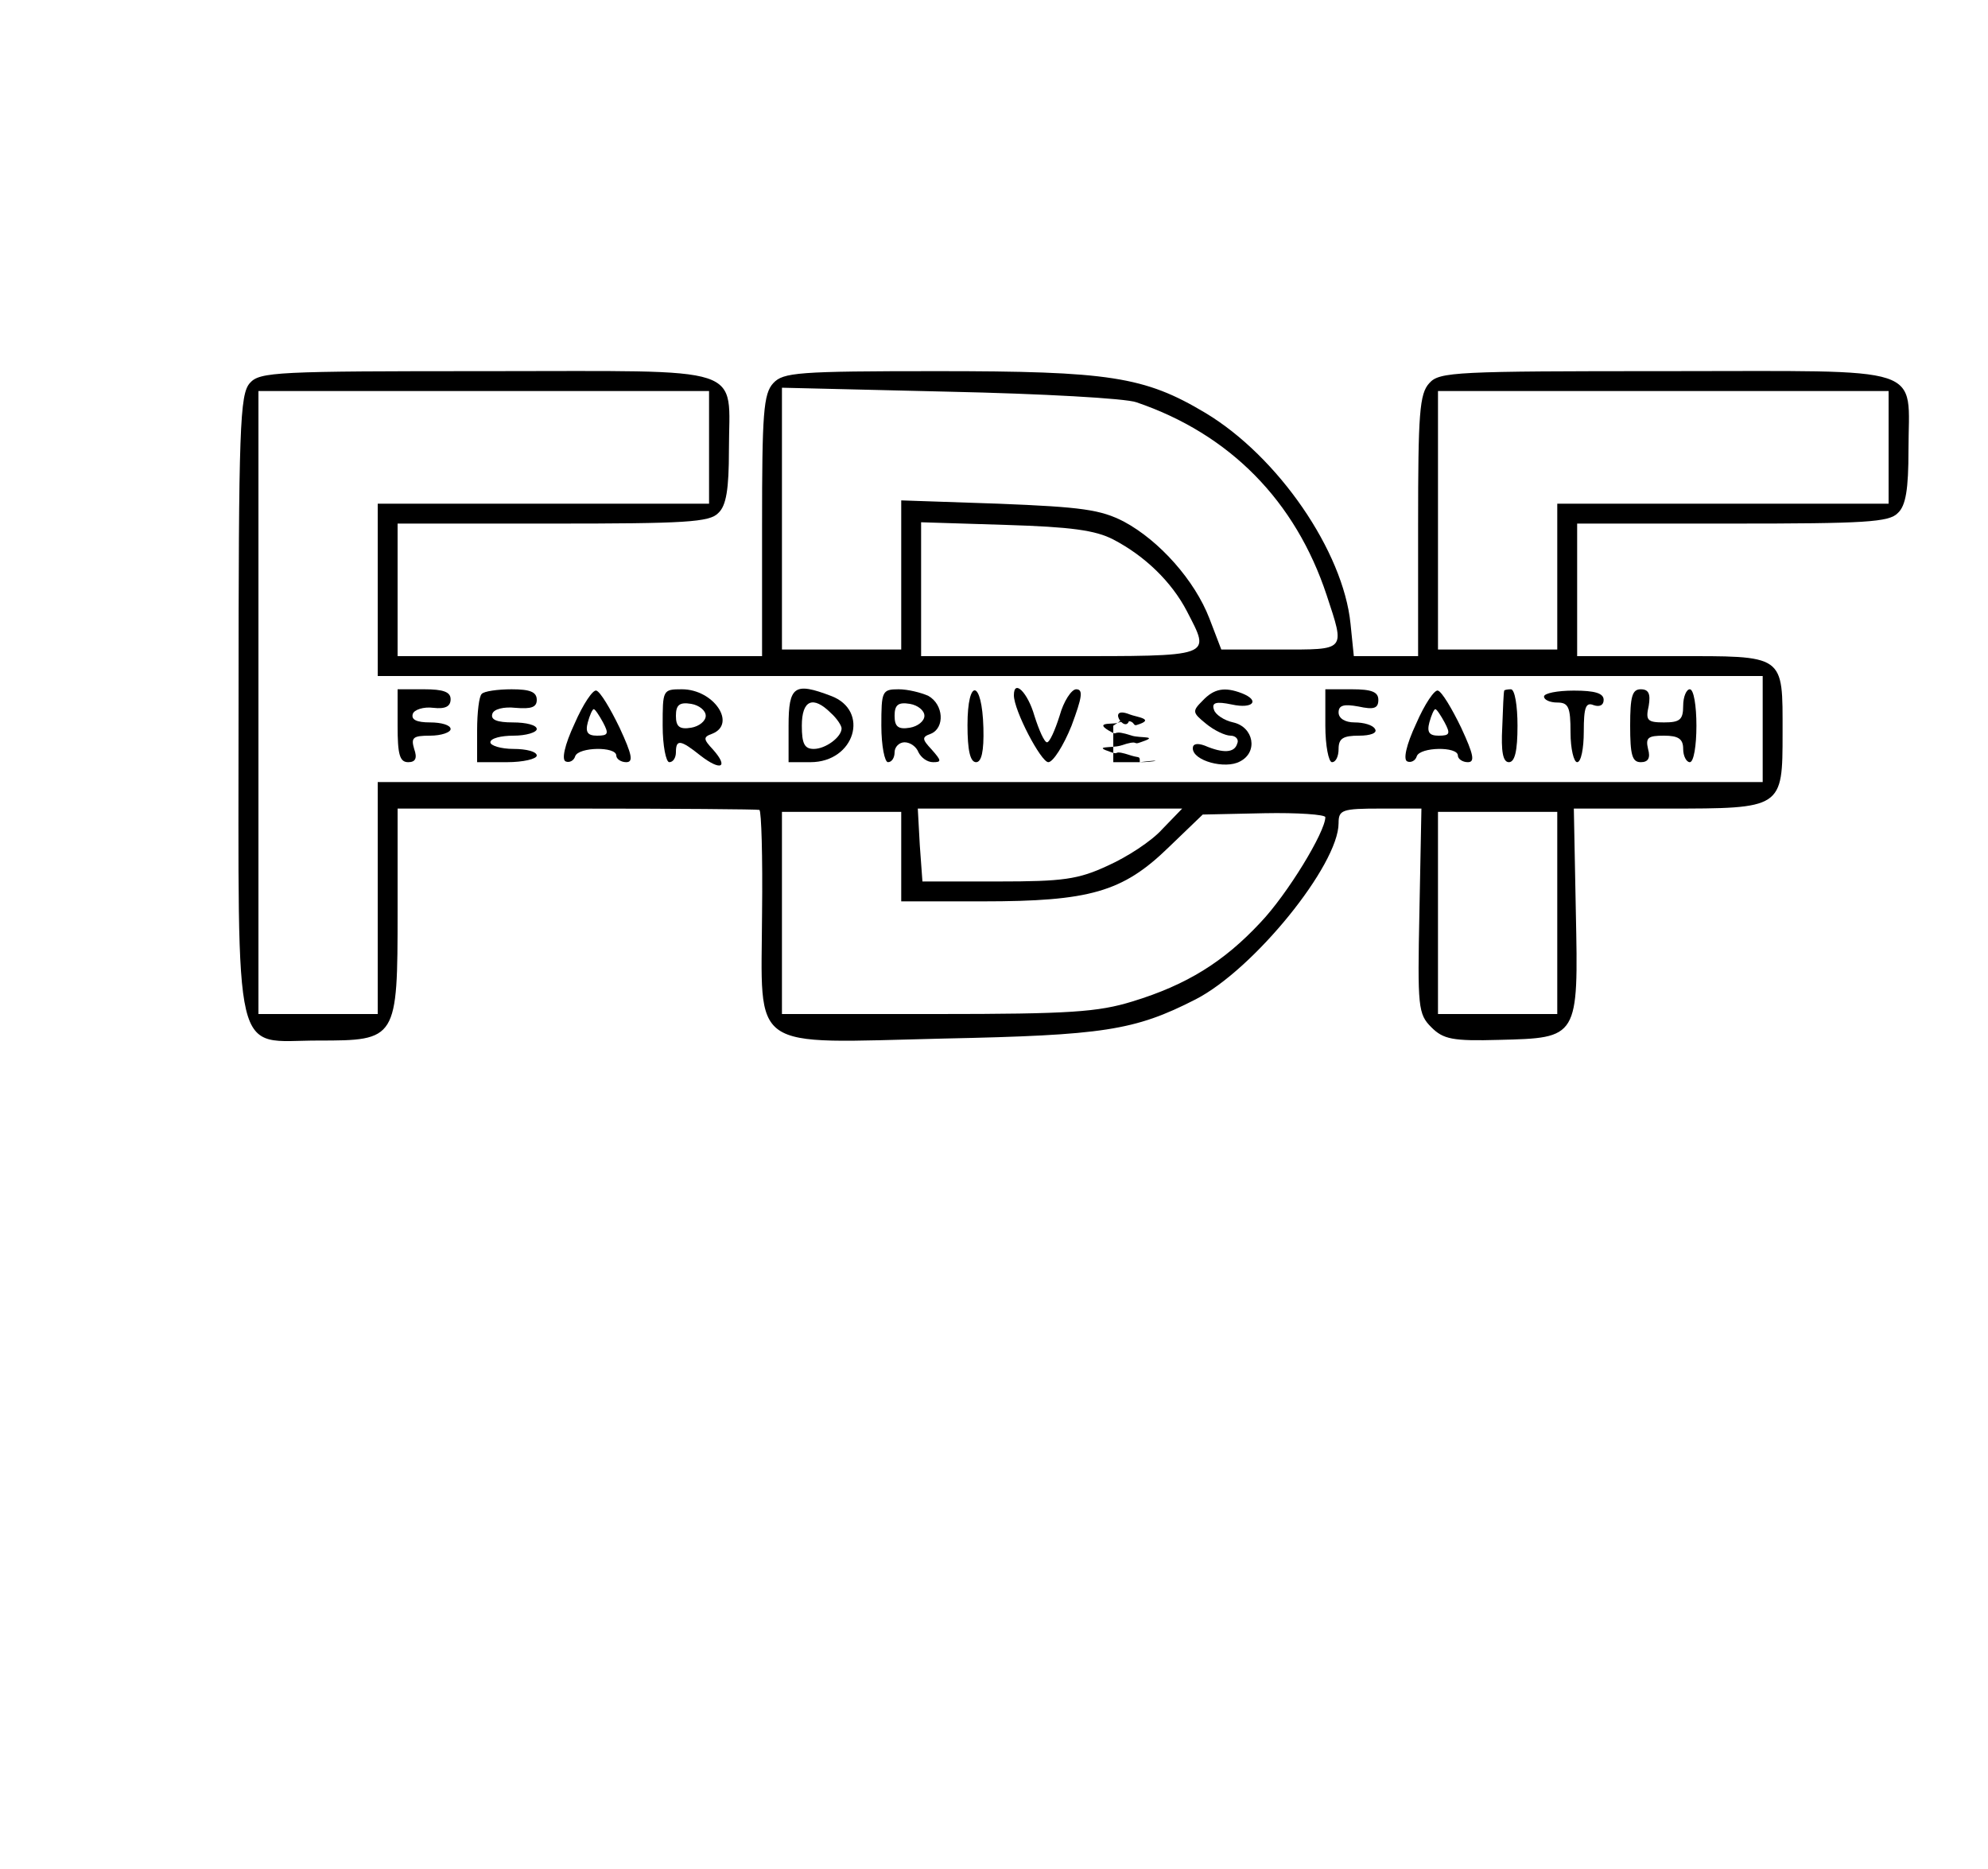 <svg version="1.0" xmlns="http://www.w3.org/2000/svg"
 width="300pt" height="282pt" viewBox="0 0 300 282"
 preserveAspectRatio="xMidYMid meet">
<g transform="translate(0,282) scale(0.1,-0.1)"
fill="#000000" stroke="none">
<path  d="M377 2242 c-15 -17 -17 -65 -17 -485 0 -551 -10 -507 120 -507 119 0
120 1 120 195 l0 155 270 0 c149 0 273 -1 276 -2 3 -2 5 -71 4 -155 -1 -212
-23 -197 274 -190 241 5 288 12 380 59 88 45 216 203 216 266 0 20 5 22 63 22
l62 0 -3 -155 c-3 -145 -2 -155 18 -175 18 -18 32 -21 102 -19 120 3 120 2
116 194 l-3 155 141 0 c174 0 174 0 174 114 0 120 5 116 -165 116 l-145 0 0
100 0 100 234 0 c200 0 237 2 250 16 12 11 16 36 16 95 0 130 34 119 -364 119
-319 0 -344 -1 -359 -18 -15 -16 -17 -46 -17 -215 l0 -197 -49 0 -48 0 -5 49
c-11 109 -109 252 -219 318 -92 55 -145 63 -405 63 -211 0 -232 -2 -247 -18
-15 -16 -17 -46 -17 -215 l0 -197 -275 0 -275 0 0 100 0 100 234 0 c200 0 237
2 250 16 12 11 16 36 16 95 0 130 34 119 -364 119 -319 0 -344 -1 -359 -18z
m1338 -29 c141 -48 240 -149 287 -291 28 -85 30 -82 -71 -82 l-88 0 -18 47
c-22 57 -75 117 -129 146 -35 18 -63 22 -189 27 l-147 5 0 -112 0 -113 -90 0
-90 0 0 198 0 197 252 -6 c139 -3 267 -10 283 -16z m-645 -68 l0 -85 -250 0
-250 0 0 -130 0 -130 1045 0 1045 0 0 -80 0 -80 -1045 0 -1045 0 0 -175 0
-175 -90 0 -90 0 0 470 0 470 340 0 340 0 0 -85z m1780 0 l0 -85 -250 0 -250
0 0 -110 0 -110 -90 0 -90 0 0 195 0 195 340 0 340 0 0 -85z m-1170 -139 c48
-25 88 -64 111 -108 36 -70 43 -68 -191 -68 l-210 0 0 101 0 101 128 -4 c98
-3 135 -8 162 -22z m-320 -478 l0 -68 123 0 c161 0 211 14 280 81 l52 50 93 2
c50 1 92 -2 92 -6 0 -22 -57 -116 -98 -159 -55 -59 -111 -94 -193 -119 -52
-16 -94 -19 -295 -19 l-234 0 0 153 0 152 90 0 90 0 0 -67z m394 41 c-16 -18
-53 -42 -82 -55 -45 -21 -68 -24 -166 -24 l-114 0 -4 55 -3 55 199 0 200 0
-30 -31z m596 -126 l0 -153 -90 0 -90 0 0 153 0 152 90 0 90 0 0 -152z"/>
<path d="M600 1725 c0 -43 3 -55 16 -55 11 0 14 6 9 20 -5 17 -2 20 24 20 17
0 31 5 31 10 0 6 -14 10 -31 10 -20 0 -29 4 -26 13 2 6 16 11 31 9 18 -2 26 2
26 13 0 11 -11 15 -40 15 l-40 0 0 -55z"/>
<path d="M727 1773 c-4 -3 -7 -28 -7 -55 l0 -48 45 0 c25 0 45 5 45 10 0 6
-16 10 -35 10 -19 0 -35 5 -35 10 0 6 16 10 35 10 19 0 35 5 35 10 0 6 -16 10
-36 10 -24 0 -34 4 -31 13 2 7 17 11 35 9 24 -2 32 1 32 12 0 12 -10 16 -38
16 -21 0 -42 -3 -45 -7z"/>
<path d="M867 1728 c-15 -32 -20 -55 -13 -57 5 -2 12 1 14 8 5 14 62 15 62 1
0 -5 7 -10 15 -10 11 0 9 11 -10 52 -14 29 -29 54 -35 56 -5 2 -20 -20 -33
-50z m43 2 c9 -17 8 -20 -9 -20 -14 0 -18 5 -14 20 3 11 7 20 9 20 2 0 8 -9
14 -20z"/>
<path d="M1000 1725 c0 -30 5 -55 10 -55 6 0 10 7 10 15 0 20 7 19 37 -5 31
-24 43 -18 19 9 -15 16 -15 19 -1 24 37 15 2 67 -46 67 -29 0 -29 -1 -29 -55z
m65 15 c0 -8 -10 -16 -22 -18 -18 -3 -23 2 -23 18 0 16 5 21 23 18 12 -2 22
-10 22 -18z"/>
<path d="M1190 1725 l0 -55 33 0 c67 0 90 78 31 100 -55 21 -64 15 -64 -45z
m64 19 c9 -8 16 -19 16 -23 0 -13 -24 -31 -42 -31 -14 0 -18 8 -18 35 0 39 17
46 44 19z"/>
<path d="M1330 1725 c0 -30 5 -55 10 -55 6 0 10 7 10 15 0 8 7 15 15 15 9 0
18 -7 21 -15 4 -8 13 -15 22 -15 13 0 13 2 -2 19 -15 16 -15 19 -1 24 21 9 19
44 -4 57 -11 5 -31 10 -45 10 -25 0 -26 -3 -26 -55z m65 15 c0 -8 -10 -16 -22
-18 -18 -3 -23 2 -23 18 0 16 5 21 23 18 12 -2 22 -10 22 -18z"/>
<path d="M1460 1726 c0 -38 4 -56 13 -56 8 0 12 16 11 52 -2 73 -24 76 -24 4z"/>
<path d="M1530 1771 c0 -23 41 -101 52 -101 7 0 23 25 35 55 16 43 18 55 7 55
-7 0 -19 -18 -25 -40 -7 -22 -15 -40 -19 -40 -4 0 -12 18 -19 40 -10 35 -31
56 -31 31z"/>
<path d="M1680 1725 l0 -55 40 0 c22 0 40 5 4fdfds0 10 0 6 -13 10 -30 10 -16 0
-30 5 -30 10 0 6 14 10 30 10 17 0 30 5 30 10 0 6 -13 10 -30 10 -21 0 -30 5
-30 16 0 12 7 14 30 9 23 -5 30 -3 30 9 0 12 -10 16 -40 16 l-40 0 0 -55z"/>
<path d="M1815 1763 c-16 -16 -16 -18 5 -35 12 -10 29 -18 37 -18 8 0 13 -6
10 -12 -4 -14 -21 -15 -49 -3 -11 4 -18 3 -18 -4 0 -19 49 -32 71 -20 28 14
21 52 -10 59 -14 3 -27 12 -29 19 -4 11 3 13 27 8 32 -7 43 6 15 17 -26 10
-42 7 -59 -11z"/>
<path d="M2000 1725 c0 -30 5 -55 10 -55 6 0 10 9 10 20 0 16 7 20 31 20 17 0
28 4 24 10 -3 6 -17 10 -31 10 -14 0 -24 6 -24 15 0 11 8 13 30 9 23 -5 30 -3
30 10 0 12 -10 16 -40 16 l-40 0 0 -55z"/>
<path d="M2137 1728 c-15 -32 -20 -55 -13 -57 5 -2 12 1 14 8 5 14 62 15 62 1
0 -5 7 -10 15 -10 11 0 9 11 -10 52 -14 29 -29 54 -35 56 -5 2 -20 -20 -33
-50z m43 2 c9 -17 8 -20 -9 -20 -14 0 -18 5 -14 20 3 11 7 20 9 20 2 0 8 -9
14 -20z"/>
<path d="M2270 1778 c-1 -2 -2 -27 -3 -55 -2 -37 1 -53 10 -53 9 0 13 17 13
55 0 30 -4 55 -10 55 -5 0 -10 -1 -10 -2z"/>
<path d="M2330 1769 c0 -5 9 -9 20 -9 17 0 20 -7 20 -45 0 -25 5 -45 10 -45 6
0 10 21 10 46 0 37 3 45 15 40 9 -3 15 0 15 8 0 10 -13 14 -45 14 -25 0 -45
-4 -45 -9z"/>
<path d="M2460 1725 c0 -44 3 -55 16 -55 11 0 15 6 11 20 -4 17 0 20 24 20 22
0 29 -5 29 -20 0 -11 5 -20 10 -20 6 0 10 25 10 55 0 30 -4 55 -10 55 -5 0
-10 -11 -10 -25 0 -21 -5 -25 -29 -25 -25 0 -28 3 -23 25 3 18 0 25 -12 25
-13 0 -16 -11 -16 -55z"/>
</g>
</svg>
